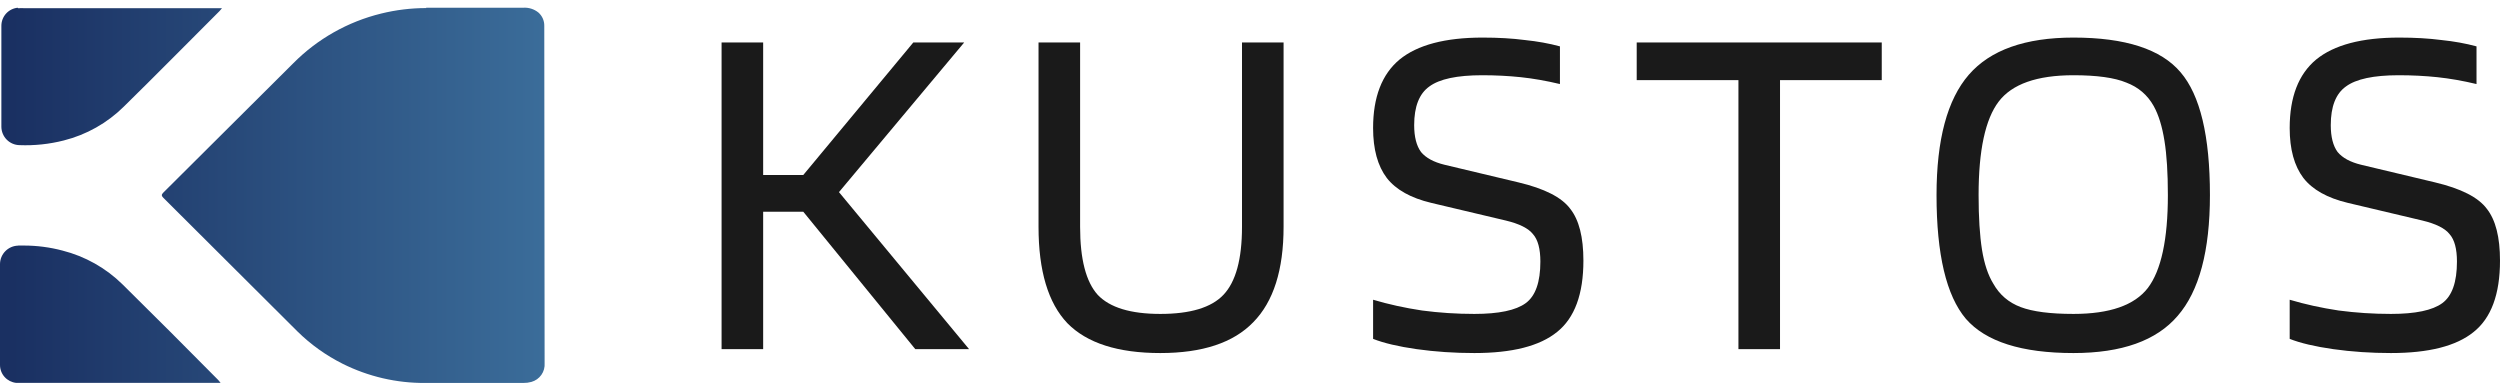 <?xml version="1.0" ?>
<svg xmlns="http://www.w3.org/2000/svg" viewBox="0 0 160 25" fill="none">
	<path d="M1.163 15.72C0.855 15.727 0.561 15.853 0.344 16.072C0.127 16.291 0.004 16.585 0 16.894C0 19.044 0 21.202 0 23.366C0.002 23.65 0.109 23.923 0.3 24.133C0.491 24.342 0.752 24.474 1.034 24.504C1.189 24.504 1.349 24.504 1.504 24.504H13.814C13.902 24.504 13.984 24.504 14.119 24.504C14.046 24.416 14.01 24.364 13.969 24.323C11.927 22.255 9.895 20.228 7.843 18.202C6.775 17.151 5.448 16.404 3.996 16.036C3.198 15.824 2.376 15.717 1.551 15.715H1.163M27.281 0.516C26.309 0.516 25.34 0.634 24.396 0.867C22.264 1.388 20.317 2.488 18.771 4.047C15.997 6.804 13.226 9.561 10.459 12.319C10.319 12.453 10.329 12.536 10.459 12.665C13.319 15.508 16.178 18.357 19.035 21.21C19.884 22.047 20.86 22.744 21.925 23.279C23.568 24.101 25.382 24.523 27.219 24.509H33.495C33.67 24.511 33.844 24.488 34.012 24.442C34.27 24.369 34.495 24.21 34.649 23.99C34.803 23.771 34.875 23.504 34.855 23.237L34.834 1.653C34.837 1.493 34.805 1.335 34.741 1.188C34.677 1.042 34.581 0.911 34.462 0.805C34.185 0.579 33.831 0.468 33.474 0.495H27.271M1.137 0.495C0.849 0.522 0.582 0.656 0.388 0.87C0.194 1.085 0.087 1.364 0.088 1.653C0.088 3.807 0.088 5.963 0.088 8.121C0.092 8.428 0.216 8.722 0.433 8.941C0.65 9.159 0.943 9.284 1.251 9.289C2.205 9.326 3.159 9.225 4.084 8.989C5.535 8.623 6.861 7.875 7.925 6.823C9.993 4.796 12.009 2.744 14.052 0.707L14.207 0.526C14.105 0.521 14.003 0.521 13.902 0.526H1.618C1.461 0.518 1.304 0.518 1.148 0.526" fill="url(#paint0_linear_1_1397)"/>
	<path d="M53.694 12.296L62.021 22.345H58.578L51.409 13.549H48.842V22.345H46.181V2.718H48.842V11.201H51.409L58.452 2.718H61.708L53.694 12.296Z" fill="#1a1a1a"/>
	<path d="M79.488 14.519V2.718H82.149V14.519C82.149 17.274 81.502 19.308 80.208 20.623C78.935 21.938 76.953 22.595 74.261 22.595C71.548 22.595 69.565 21.959 68.313 20.686C67.082 19.392 66.466 17.336 66.466 14.519V2.718H69.127V14.519C69.127 16.585 69.502 18.035 70.254 18.87C71.026 19.684 72.362 20.091 74.261 20.091C76.18 20.091 77.527 19.684 78.299 18.87C79.092 18.035 79.488 16.585 79.488 14.519Z" fill="#1a1a1a"/>
	<path d="M96.361 14.112L91.603 12.985C90.288 12.672 89.339 12.14 88.754 11.389C88.17 10.617 87.878 9.552 87.878 8.196C87.878 6.213 88.442 4.753 89.568 3.813C90.716 2.874 92.49 2.405 94.89 2.405C95.892 2.405 96.789 2.457 97.582 2.561C98.396 2.645 99.147 2.78 99.836 2.968V5.379C98.959 5.17 98.125 5.024 97.332 4.94C96.539 4.857 95.714 4.815 94.859 4.815C93.252 4.815 92.125 5.055 91.478 5.535C90.831 5.994 90.507 6.819 90.507 8.008C90.507 8.759 90.654 9.333 90.946 9.73C91.259 10.105 91.76 10.377 92.448 10.544L97.175 11.671C98.845 12.067 99.951 12.63 100.493 13.361C101.057 14.07 101.338 15.177 101.338 16.679C101.338 18.828 100.775 20.352 99.648 21.249C98.542 22.147 96.779 22.595 94.358 22.595C93.085 22.595 91.853 22.512 90.664 22.345C89.495 22.178 88.567 21.959 87.878 21.688V19.183C88.859 19.475 89.902 19.705 91.008 19.872C92.114 20.018 93.231 20.091 94.358 20.091C95.923 20.091 97.019 19.861 97.645 19.402C98.271 18.943 98.584 18.056 98.584 16.742C98.584 15.928 98.427 15.343 98.114 14.989C97.822 14.613 97.238 14.321 96.361 14.112Z" fill="#1a1a1a"/>
	<path d="M120.432 2.718V5.128H113.921V22.345H111.26V5.128H104.749V2.718H120.432Z" fill="#1a1a1a"/>
	<path d="M155.023 14.112L150.265 12.985C148.95 12.672 148 12.14 147.416 11.389C146.832 10.617 146.54 9.552 146.54 8.196C146.54 6.213 147.103 4.753 148.23 3.813C149.378 2.874 151.152 2.405 153.552 2.405C154.553 2.405 155.451 2.457 156.244 2.561C157.058 2.645 157.809 2.78 158.497 2.968V5.379C157.621 5.17 156.786 5.024 155.993 4.94C155.2 4.857 154.376 4.815 153.52 4.815C151.913 4.815 150.786 5.055 150.14 5.535C149.493 5.994 149.169 6.819 149.169 8.008C149.169 8.759 149.315 9.333 149.607 9.73C149.92 10.105 150.421 10.377 151.11 10.544L155.837 11.671C157.506 12.067 158.612 12.63 159.155 13.361C159.718 14.07 160 15.177 160 16.679C160 18.828 159.437 20.352 158.31 21.249C157.204 22.147 155.44 22.595 153.019 22.595C151.746 22.595 150.515 22.512 149.326 22.345C148.157 22.178 147.228 21.959 146.54 21.688V19.183C147.521 19.475 148.564 19.705 149.67 19.872C150.776 20.018 151.893 20.091 153.019 20.091C154.585 20.091 155.68 19.861 156.306 19.402C156.932 18.943 157.245 18.056 157.245 16.742C157.245 15.928 157.089 15.343 156.776 14.989C156.484 14.613 155.899 14.321 155.023 14.112Z" fill="#1a1a1a"/>
	<path d="M141.436 12.484C141.436 16.053 140.748 18.63 139.37 20.216C138.014 21.802 135.791 22.595 132.703 22.595C129.385 22.595 127.089 21.865 125.816 20.404C124.564 18.922 123.938 16.282 123.938 12.484C123.938 8.937 124.627 6.37 126.004 4.784C127.381 3.198 129.614 2.405 132.703 2.405C136.021 2.405 138.306 3.146 139.558 4.627C140.81 6.088 141.436 8.707 141.436 12.484ZM127.569 18.15C127.966 18.86 128.55 19.361 129.322 19.653C130.094 19.945 131.221 20.091 132.703 20.091C135.019 20.091 136.605 19.538 137.461 18.432C138.316 17.305 138.744 15.322 138.744 12.484C138.744 11.065 138.671 9.907 138.525 9.01C138.379 8.092 138.15 7.351 137.837 6.787C137.44 6.078 136.856 5.577 136.084 5.285C135.332 4.972 134.205 4.815 132.703 4.815C130.365 4.815 128.769 5.379 127.913 6.505C127.058 7.632 126.63 9.625 126.63 12.484C126.63 13.903 126.703 15.072 126.849 15.99C126.995 16.888 127.235 17.608 127.569 18.15Z" fill="#1a1a1a"/>
	<defs>
		<linearGradient id="paint0_linear_1_1397" x1="0.775" y1="9.151" x2="54.262" y2="9.151" gradientUnits="userSpaceOnUse">
			<stop stop-color="#1A3062"/>
			<stop offset="0.64" stop-color="#3B6D9A"/>
			<stop offset="1" stop-color="#15275C"/>
		</linearGradient>
	</defs>
</svg>